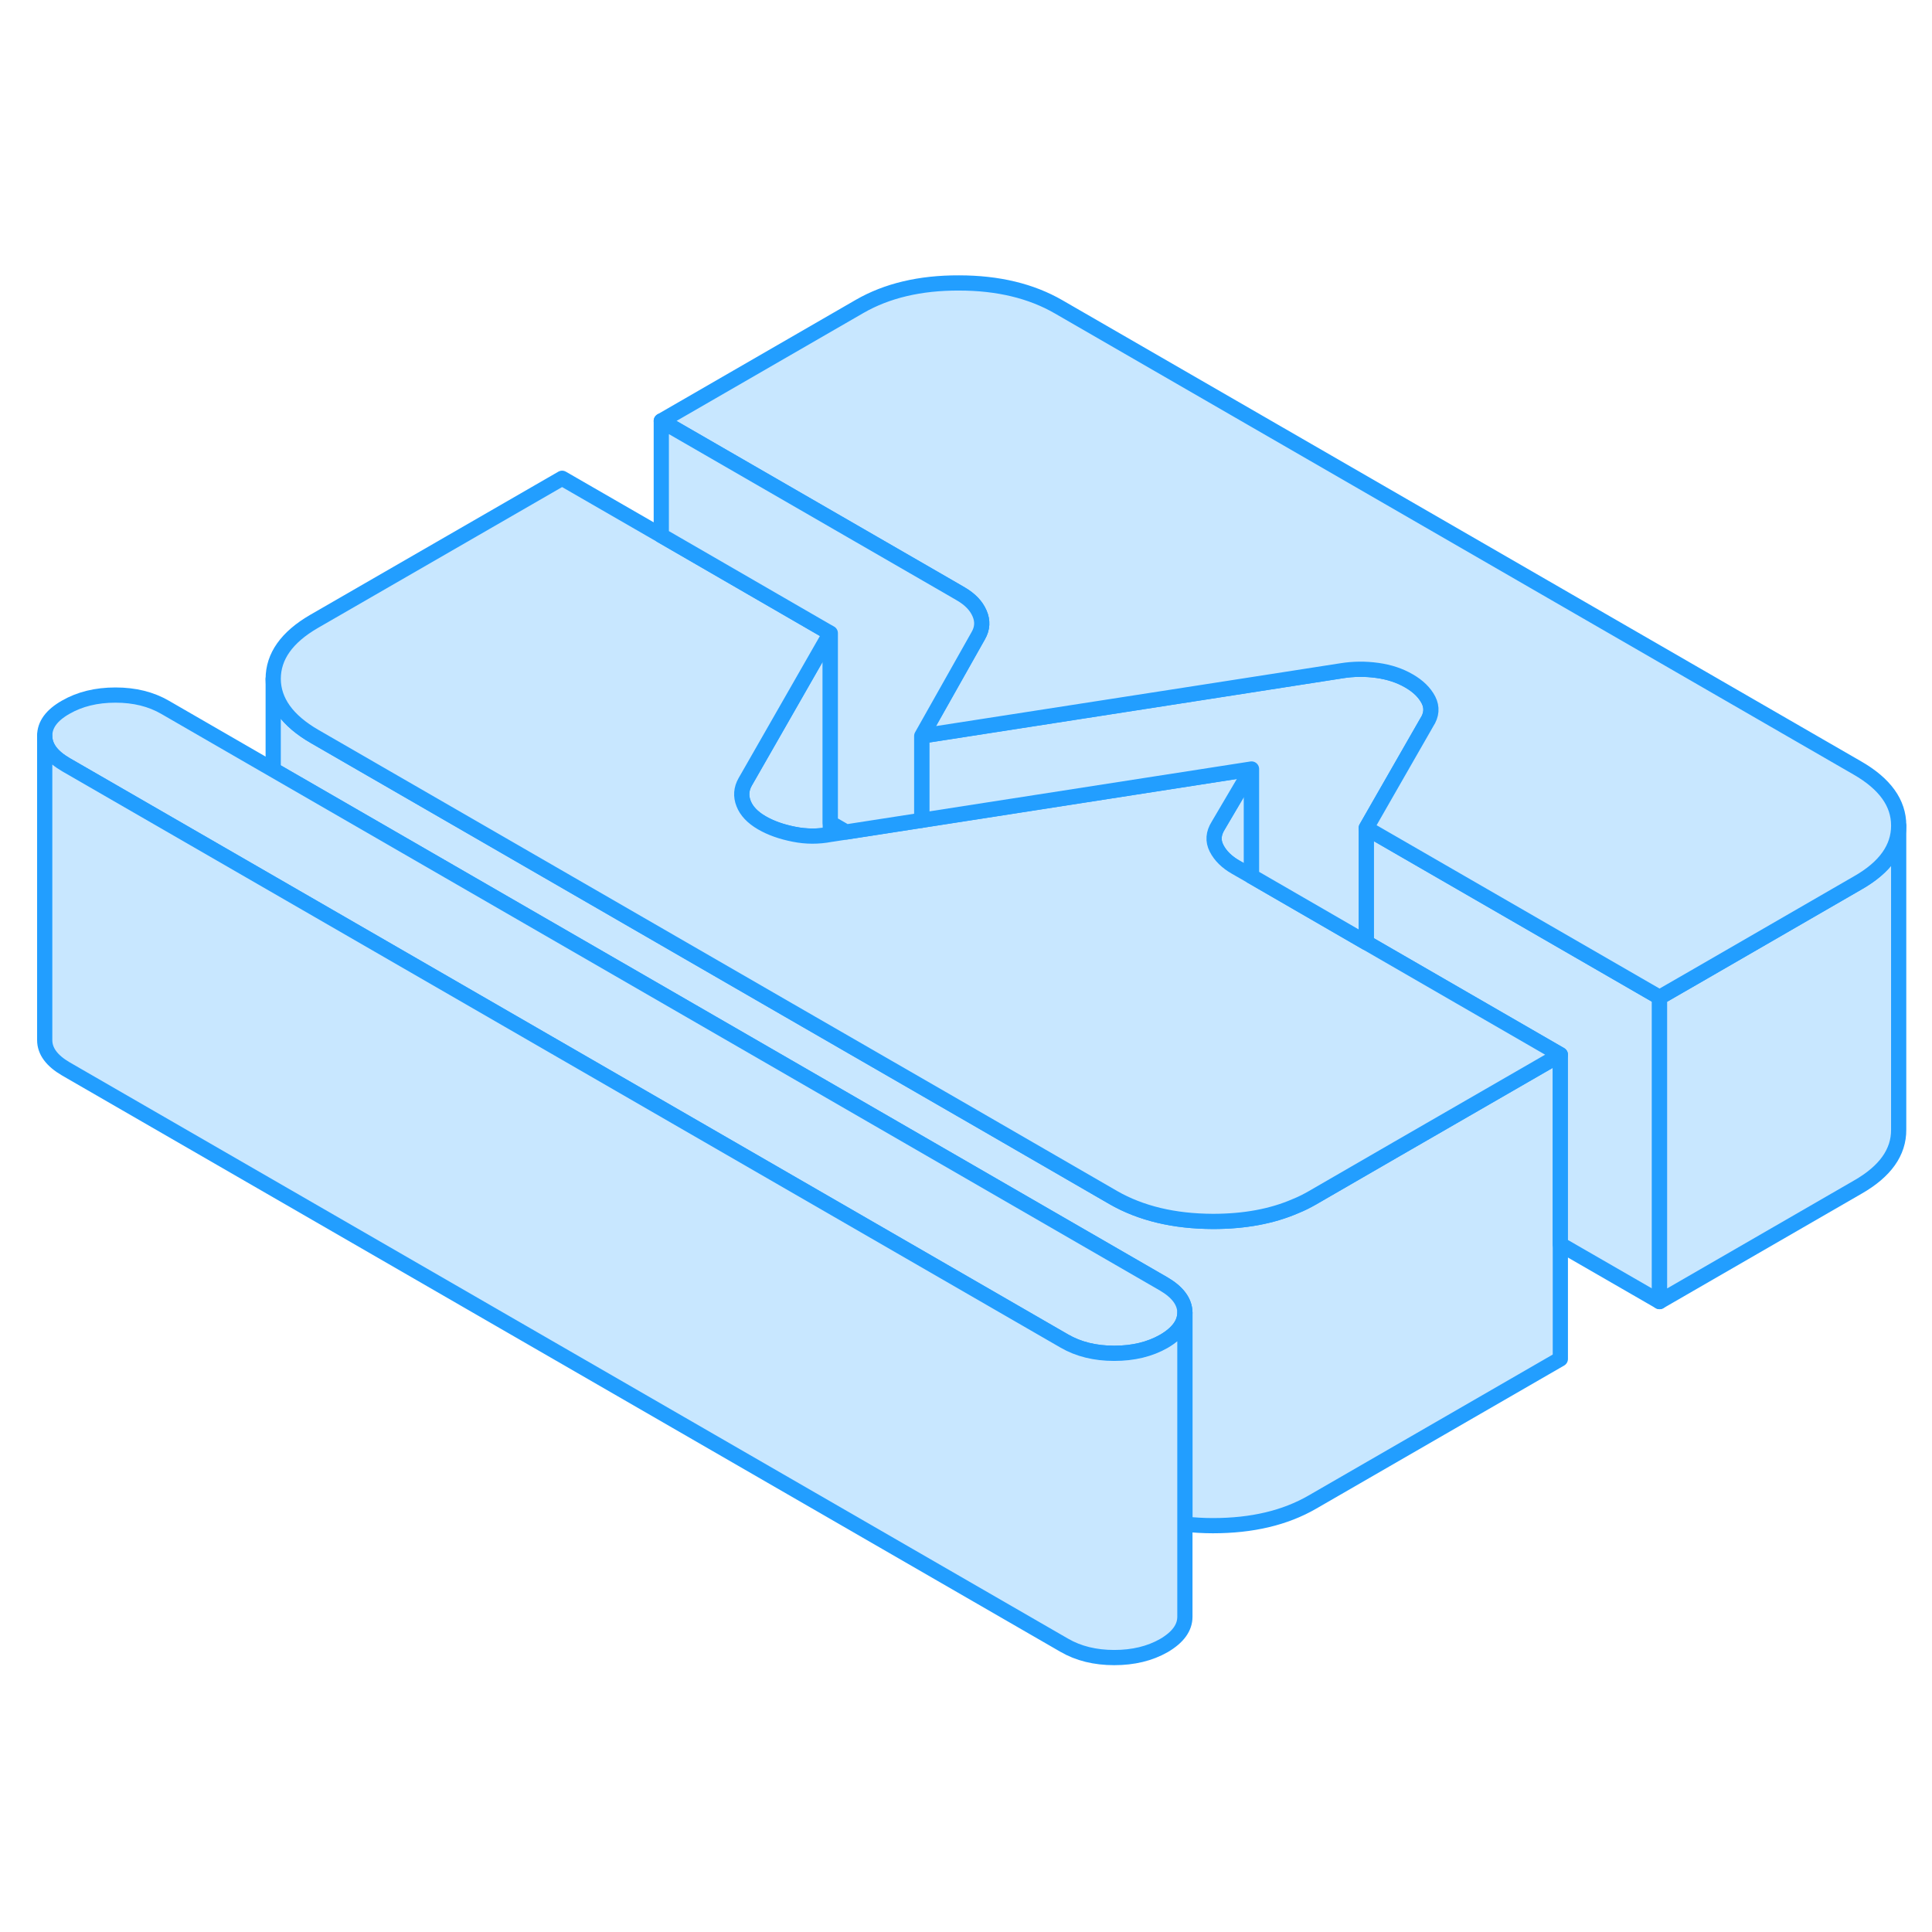 <svg width="48" height="48" viewBox="0 0 127 95" fill="#c8e7ff" xmlns="http://www.w3.org/2000/svg" stroke-width="1px" stroke-linecap="round" stroke-linejoin="round"><path d="M54.579 25.62V38.85C53.789 39 52.999 39 52.199 38.84C51.379 38.68 50.669 38.43 50.069 38.08C49.469 37.73 49.069 37.31 48.879 36.82C48.689 36.34 48.719 35.86 48.989 35.39L49.219 34.99L54.579 25.62Z" stroke="#229EFF" stroke-linejoin="round"/><path d="M102.569 53.33V73.33L86.269 82.74C84.469 83.78 82.299 84.29 79.73 84.29C79.09 84.29 78.48 84.25 77.889 84.19V70.28C77.879 69.56 77.409 68.93 76.48 68.39L58.819 58.19L50.23 53.23L28.179 40.5L17.959 34.6V28.63C17.97 30.1 18.879 31.37 20.679 32.41L31.439 38.62L51.84 50.4L63.959 57.39L73.179 62.72C74.989 63.76 77.169 64.28 79.73 64.29C81.799 64.29 83.609 63.96 85.169 63.28C85.549 63.13 85.919 62.94 86.269 62.74L91.769 59.56L102.569 53.33Z" stroke="#229EFF" stroke-linejoin="round"/><path d="M82.27 34.55V41.599L81.24 41.01C80.64 40.67 80.22 40.25 79.97 39.76C79.72 39.27 79.76 38.78 80.08 38.27L82.27 34.55Z" stroke="#229EFF" stroke-linejoin="round"/><path d="M109.09 49.56V69.56L102.57 65.8V53.33L89.81 45.96V38.43L109.09 49.56Z" stroke="#229EFF" stroke-linejoin="round"/><path d="M77.889 70.28C77.889 71 77.43 71.63 76.51 72.17C75.579 72.7 74.49 72.96 73.24 72.96C71.99 72.96 70.889 72.69 69.96 72.15L21.649 44.26L17.959 42.13L4.339 34.27C3.409 33.73 2.939 33.1 2.939 32.37C2.939 31.64 3.389 31.02 4.319 30.49C5.239 29.96 6.329 29.69 7.589 29.69C8.849 29.69 9.93 29.96 10.86 30.5L17.959 34.6L28.179 40.5L50.23 53.23L58.819 58.19L76.48 68.39C77.409 68.93 77.879 69.56 77.889 70.28Z" stroke="#229EFF" stroke-linejoin="round"/><path d="M102.569 53.33L91.769 59.56L86.269 62.74C85.919 62.94 85.549 63.13 85.169 63.28C83.609 63.96 81.799 64.29 79.73 64.29C77.169 64.28 74.989 63.76 73.179 62.72L63.959 57.39L51.84 50.4L31.439 38.62L20.679 32.41C18.879 31.37 17.97 30.1 17.959 28.63C17.959 27.15 18.849 25.89 20.64 24.85L36.95 15.44L43.469 19.2L54.26 25.44L54.58 25.62L49.219 34.99L48.989 35.39C48.719 35.86 48.69 36.34 48.88 36.82C49.069 37.31 49.469 37.73 50.069 38.08C50.669 38.43 51.38 38.68 52.2 38.84C52.999 39 53.789 39 54.58 38.85C54.599 38.85 54.629 38.84 54.649 38.84L55.62 38.69L60.59 37.92L82.269 34.55L80.079 38.27C79.76 38.78 79.719 39.27 79.969 39.76C80.219 40.25 80.639 40.67 81.24 41.01L82.269 41.6L89.809 45.96L102.569 53.33Z" stroke="#229EFF" stroke-linejoin="round"/><path d="M124.809 38.28V58.26C124.819 59.74 123.929 61 122.129 62.03L109.089 69.56V49.56L111.329 48.27L122.129 42.03C123.919 41.01 124.809 39.75 124.809 38.28Z" stroke="#229EFF" stroke-linejoin="round"/><path d="M93.779 31.5L90.919 36.49L89.809 38.43V45.96L82.269 41.6V34.55L60.589 37.92V32.38L78.889 29.54L88.209 28.09C88.969 27.97 89.739 27.96 90.539 28.07C91.329 28.18 92.019 28.41 92.619 28.76C93.229 29.11 93.649 29.53 93.899 30.01C94.149 30.5 94.109 31 93.779 31.5Z" stroke="#229EFF" stroke-linejoin="round"/><path d="M77.889 70.28V90.28C77.889 91 77.43 91.63 76.51 92.17C75.579 92.7 74.49 92.96 73.24 92.96C71.99 92.96 70.889 92.69 69.96 92.15L4.339 54.27C3.409 53.73 2.939 53.1 2.939 52.37V32.37C2.939 33.1 3.409 33.73 4.339 34.27L17.959 42.13L21.649 44.26L69.96 72.15C70.889 72.69 71.98 72.96 73.24 72.96C74.499 72.96 75.579 72.7 76.51 72.17C77.43 71.63 77.889 71 77.889 70.28Z" stroke="#229EFF" stroke-linejoin="round"/><path d="M124.81 38.26V38.28C124.81 39.75 123.92 41.01 122.13 42.03L111.33 48.27L109.09 49.56L89.81 38.43L90.92 36.49L93.78 31.5C94.11 31 94.15 30.5 93.9 30.01C93.65 29.53 93.23 29.11 92.62 28.76C92.02 28.41 91.33 28.18 90.54 28.07C89.74 27.96 88.97 27.97 88.21 28.09L78.89 29.54L60.59 32.38L64.31 25.78C64.58 25.31 64.61 24.82 64.39 24.32C64.17 23.81 63.76 23.39 63.16 23.04L62.42 22.61L43.47 11.67L56.51 4.14C58.3 3.11 60.48 2.59 63.04 2.6C65.61 2.6 67.79 3.13 69.59 4.17L122.09 34.48C123.9 35.52 124.81 36.78 124.81 38.26Z" stroke="#229EFF" stroke-linejoin="round"/><path d="M64.31 25.78L60.59 32.38V37.92L55.62 38.69L54.58 38.09V25.62L54.26 25.44L43.47 19.2V11.67L62.42 22.61L63.16 23.04C63.76 23.39 64.17 23.81 64.39 24.32C64.61 24.82 64.58 25.31 64.31 25.78Z" stroke="#229EFF" stroke-linejoin="round"/></svg>
